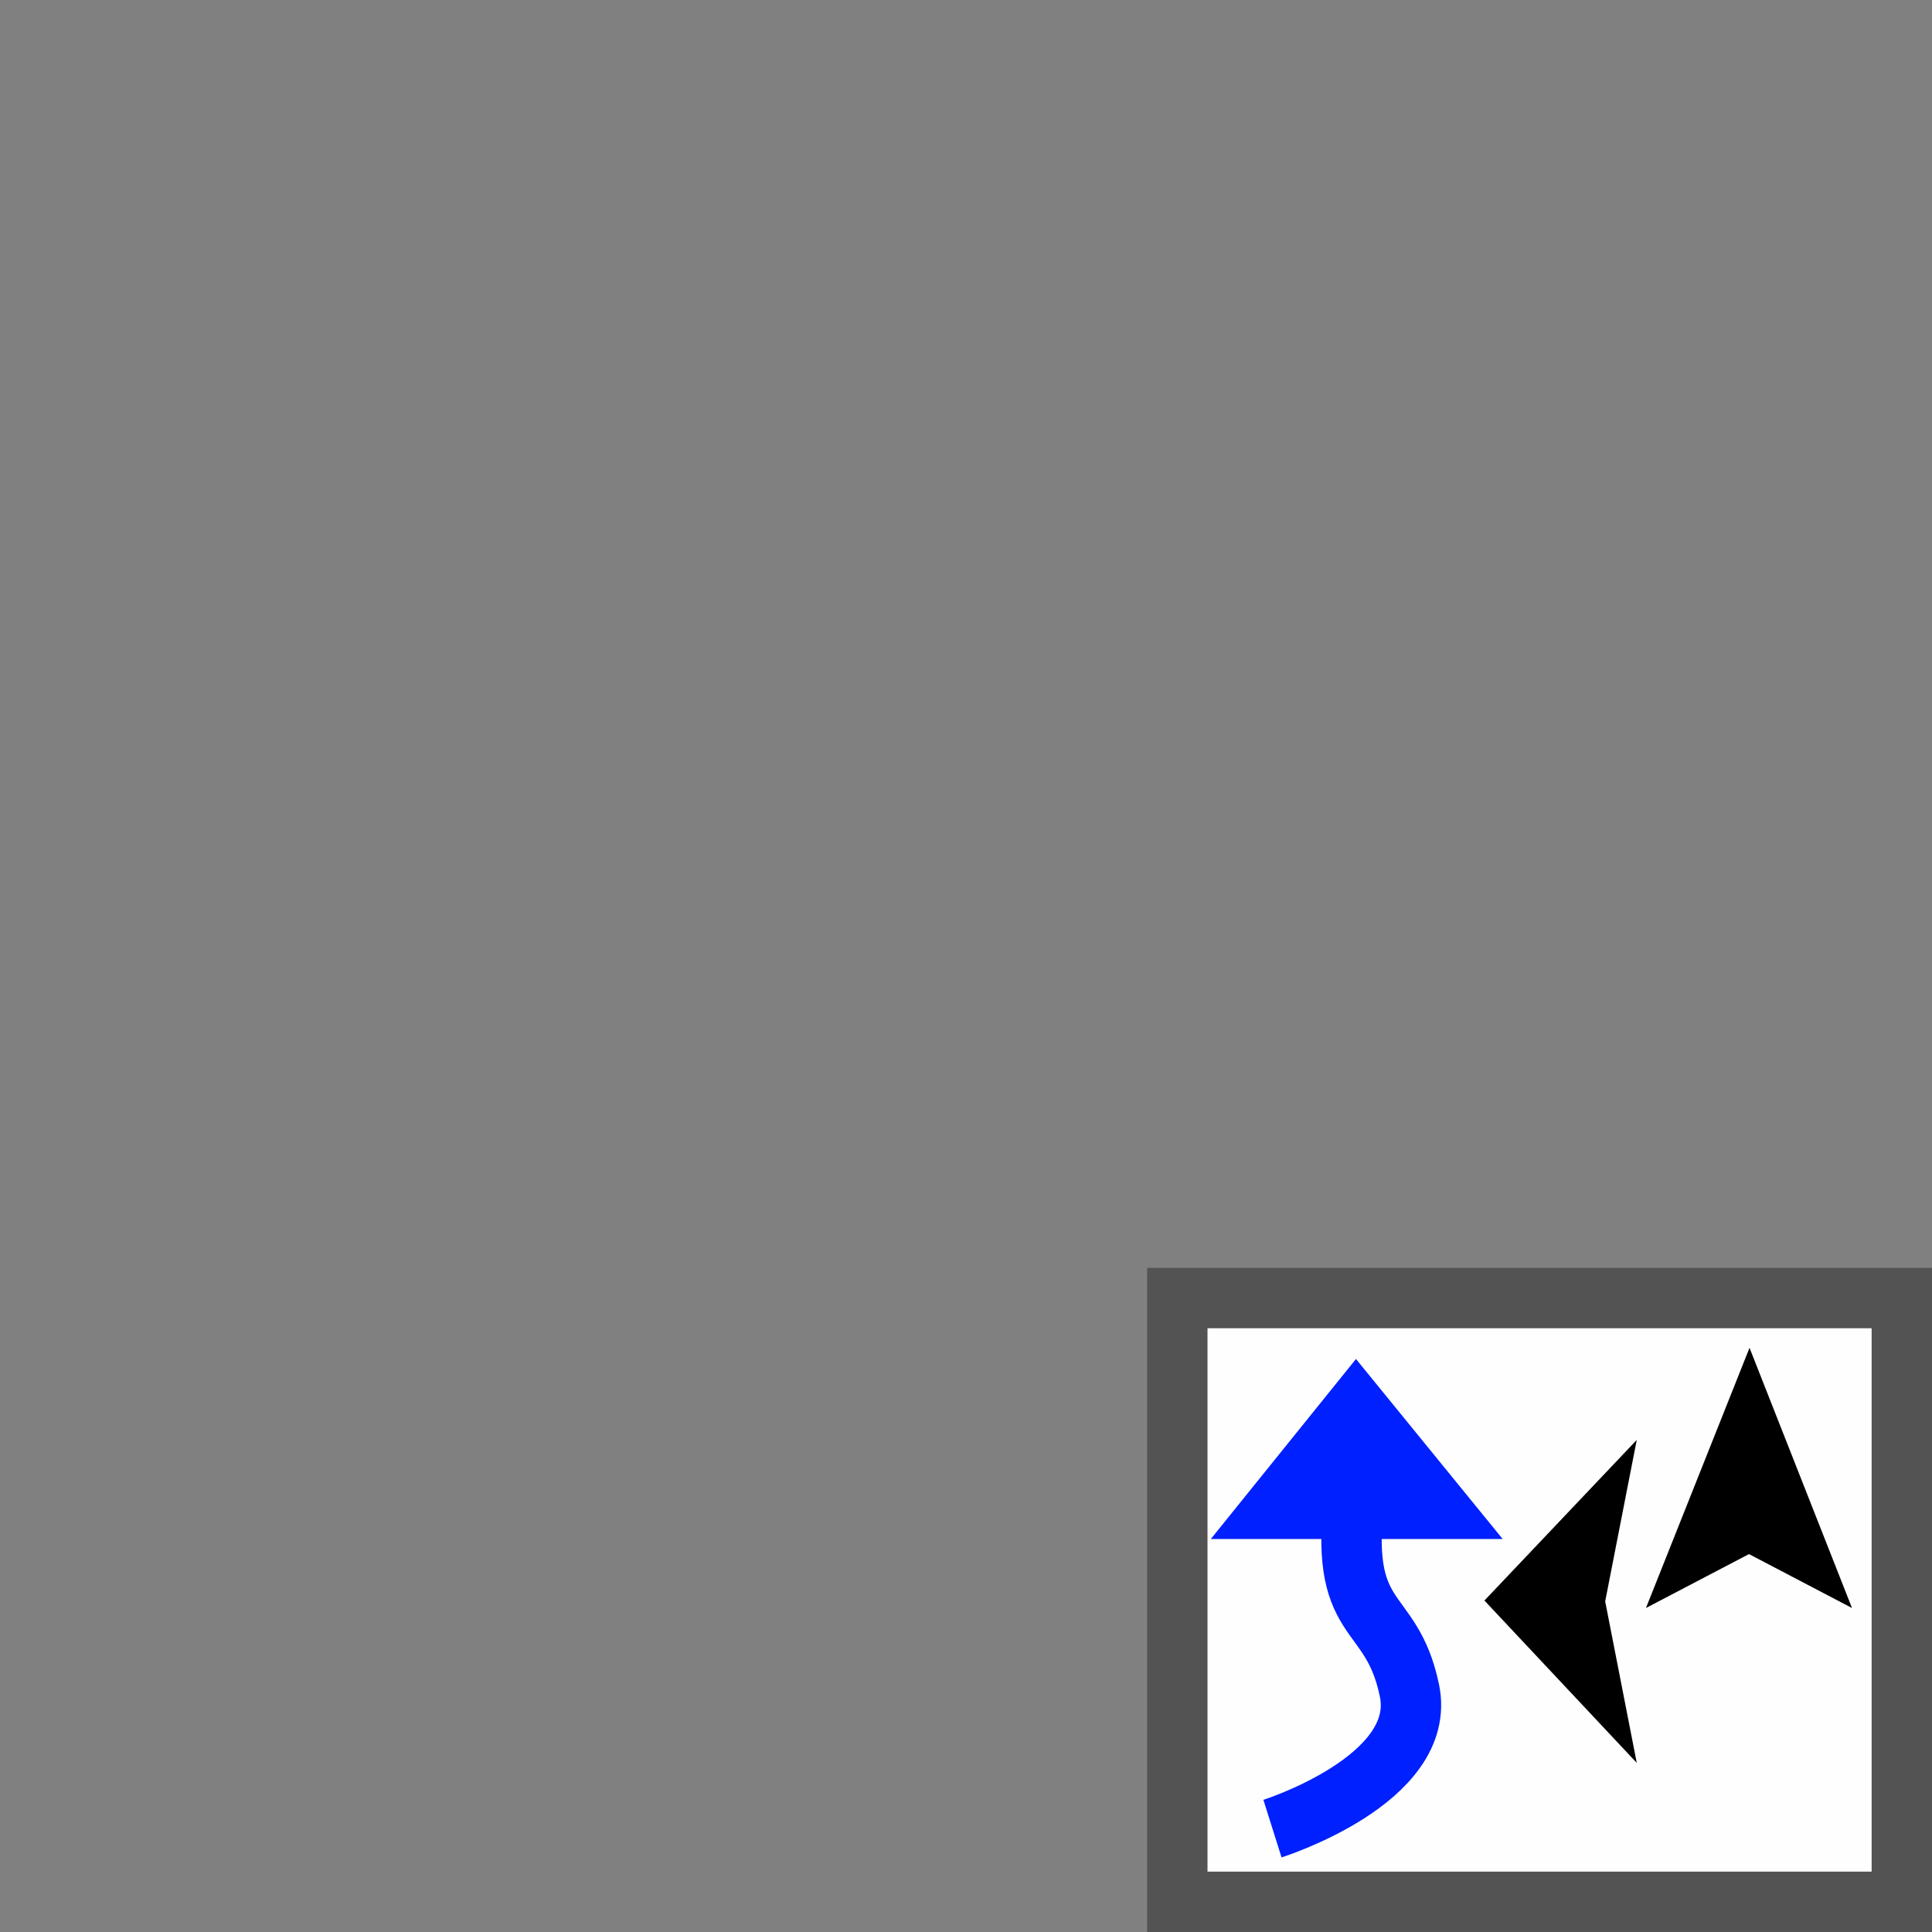 <svg width="48" height="48" viewBox="0 0 320 320" fill="none" xmlns="http://www.w3.org/2000/svg">
<rect x="0" y="0" width="320" height="320" fill="#808080" stroke="none"/>
<path opacity="0.61" d="M320 210H190V320H320V210Z" fill="#373737" />
<path d="M310 220H200V310H310V220Z" fill="#FEFEFE" />
<path d="M210.761 302.876C210.761 302.876 236.508 294.759 233.448 280C230.388 265.241 221.439 270 224.468 246.543" stroke="#0020FF" stroke-width="10" />
<path d="M224.592 225.093L248.89 254.907H200.55L224.592 225.093Z" fill="#0020FF" />
<path d="M245.869 265.099L271.099 291.986L265.869 265.241L271.099 238.495L245.869 265.099Z" fill="black" />
<path d="M289.776 223.241L272.62 266.338L289.685 257.405L306.75 266.338L289.776 223.241Z" fill="black" />
</svg>